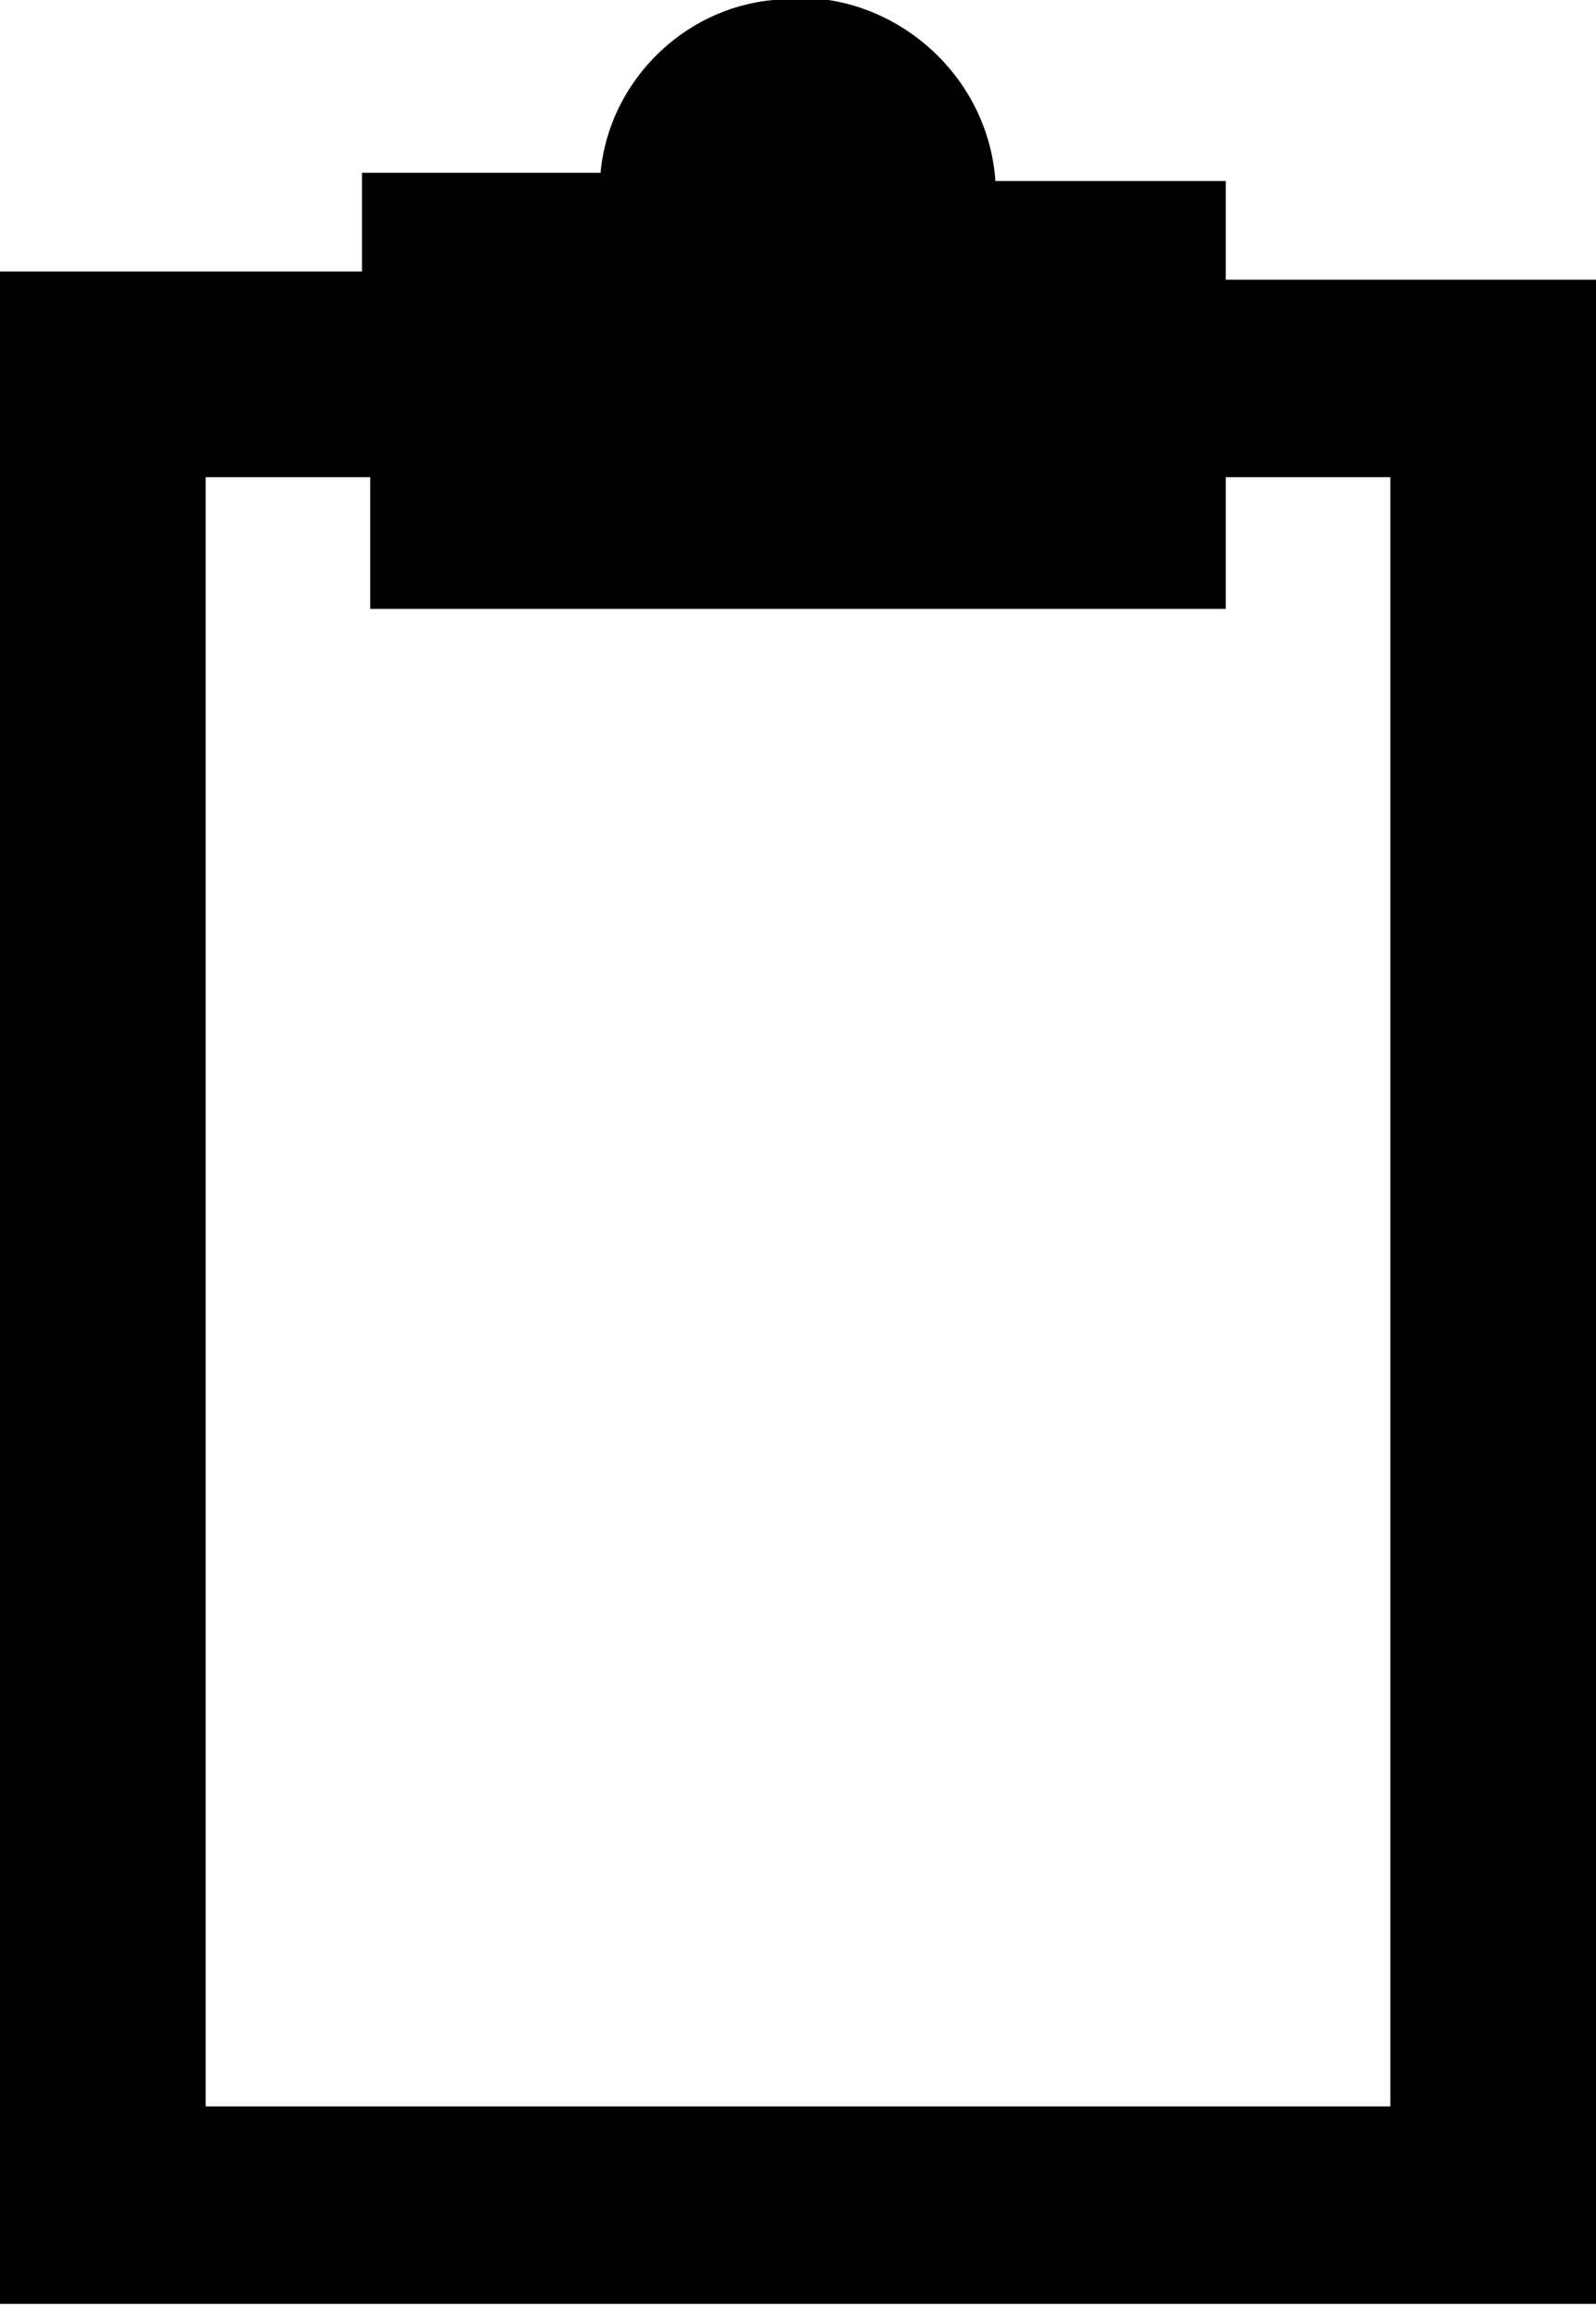 <?xml version="1.0" encoding="utf-8"?>
<!-- Generator: Adobe Illustrator 26.4.1, SVG Export Plug-In . SVG Version: 6.00 Build 0)  -->
<svg version="1.1" id="Layer_1" xmlns="http://www.w3.org/2000/svg" xmlns:xlink="http://www.w3.org/1999/xlink" x="0px" y="0px"
	 viewBox="0 0 19.4 28.1" style="enable-background:new 0 0 19.4 28.1;" xml:space="preserve">
<g id="ICON_ARTWORK">
	<path d="M14.9,3.4V2.2h-2.8C12,0.8,10.7-0.2,9.4,0c-1.1,0.1-2,1-2.1,2.1H4.4v1.2H0v24.7h19.4V3.4H14.9z M14.9,7.4V5.8h2v19.8H2.5
		V5.8h2v1.6L14.9,7.4z"/>
</g>
</svg>
